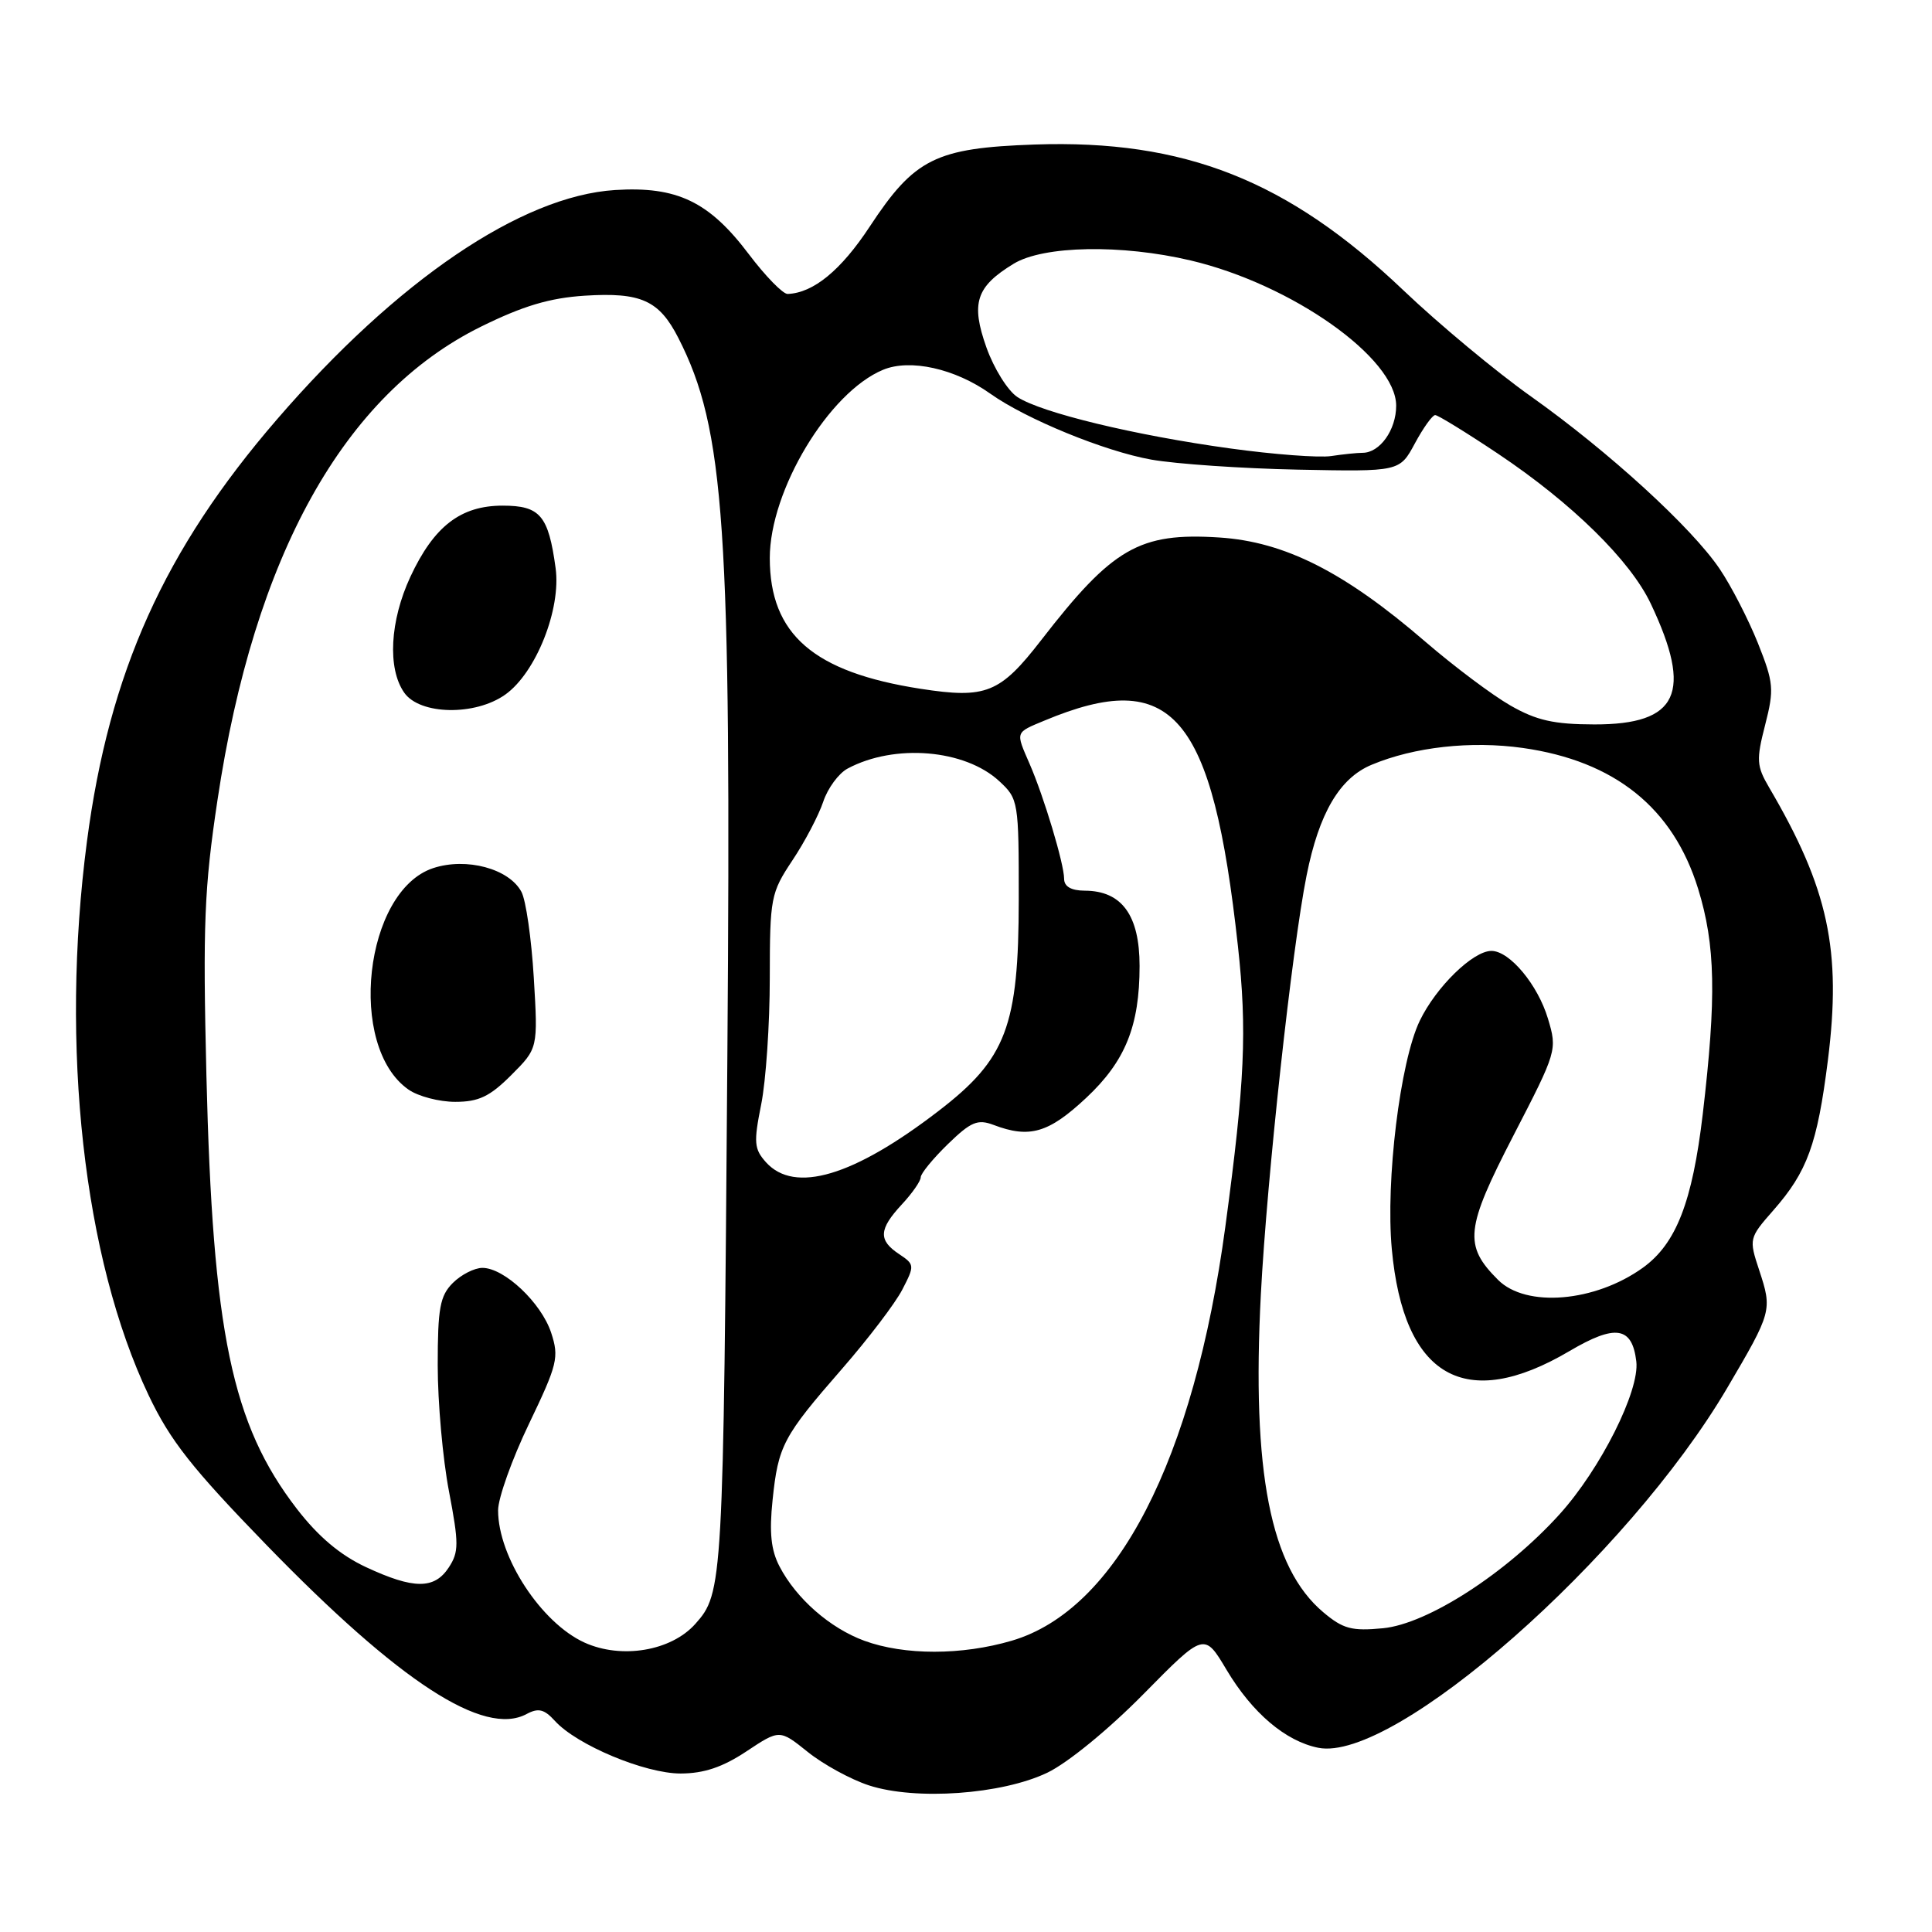 <?xml version="1.0" encoding="UTF-8" standalone="no"?>
<!DOCTYPE svg PUBLIC "-//W3C//DTD SVG 1.1//EN" "http://www.w3.org/Graphics/SVG/1.1/DTD/svg11.dtd" >
<svg xmlns="http://www.w3.org/2000/svg" xmlns:xlink="http://www.w3.org/1999/xlink" version="1.1" viewBox="0 0 256 256">
 <g >
 <path fill="currentColor"
d=" M 138.78 234.89 C 141.49 233.59 146.92 229.14 151.53 224.46 C 159.57 216.30 159.57 216.30 162.53 221.27 C 165.94 226.98 170.34 230.72 174.68 231.59 C 184.73 233.60 215.66 206.37 228.87 183.90 C 234.80 173.82 234.85 173.61 233.10 168.30 C 231.73 164.15 231.75 164.05 234.98 160.37 C 239.48 155.25 240.80 151.61 242.20 140.53 C 244.04 125.93 242.28 117.73 234.42 104.35 C 232.75 101.50 232.70 100.69 233.89 96.06 C 235.10 91.32 235.03 90.49 232.93 85.21 C 231.67 82.07 229.40 77.65 227.87 75.39 C 224.15 69.88 213.17 59.85 202.89 52.55 C 198.27 49.28 190.65 42.94 185.95 38.46 C 170.65 23.89 156.94 18.47 137.11 19.15 C 123.97 19.61 121.19 20.99 115.24 30.03 C 111.44 35.81 107.78 38.82 104.37 38.95 C 103.75 38.98 101.42 36.59 99.20 33.65 C 93.95 26.70 89.69 24.66 81.49 25.18 C 69.08 25.97 52.61 37.14 36.71 55.56 C 21.77 72.85 14.46 89.09 11.52 111.50 C 7.95 138.73 11.07 166.74 19.69 184.87 C 22.55 190.89 25.44 194.55 35.35 204.76 C 52.97 222.90 64.12 230.15 69.77 227.12 C 71.34 226.28 72.11 226.47 73.53 228.03 C 76.42 231.22 85.45 235.00 90.19 235.00 C 93.28 234.99 95.75 234.16 98.90 232.07 C 103.30 229.15 103.30 229.15 107.03 232.14 C 109.08 233.79 112.72 235.78 115.13 236.57 C 121.32 238.59 132.75 237.78 138.78 234.89 Z  M 77.45 217.65 C 71.71 215.04 66.00 206.31 66.00 200.13 C 66.00 198.51 67.84 193.35 70.10 188.65 C 73.88 180.77 74.10 179.85 73.03 176.59 C 71.72 172.62 66.82 168.00 63.92 168.00 C 62.87 168.00 61.10 168.90 60.00 170.00 C 58.30 171.70 58.00 173.33 58.00 180.91 C 58.00 185.81 58.67 193.33 59.49 197.60 C 60.81 204.53 60.81 205.64 59.47 207.69 C 57.56 210.61 54.82 210.60 48.49 207.65 C 45.07 206.05 42.17 203.61 39.32 199.91 C 30.72 188.74 28.18 176.57 27.35 142.50 C 26.87 122.59 27.06 117.69 28.82 106.00 C 33.67 73.62 45.55 52.27 63.72 43.29 C 69.31 40.53 72.84 39.48 77.48 39.18 C 84.94 38.71 87.34 39.79 89.89 44.79 C 96.04 56.84 96.92 69.69 96.38 139.84 C 95.85 210.07 95.79 211.08 92.13 215.18 C 88.93 218.77 82.35 219.87 77.45 217.65 Z  M 67.74 142.46 C 71.29 138.91 71.29 138.91 70.73 129.55 C 70.42 124.40 69.69 119.28 69.09 118.17 C 67.45 115.10 61.80 113.58 57.40 115.03 C 48.27 118.05 45.96 138.66 54.12 144.37 C 55.40 145.27 58.19 146.00 60.32 146.00 C 63.43 146.00 64.90 145.30 67.74 142.46 Z  M 66.96 92.03 C 71.02 89.14 74.37 80.71 73.62 75.27 C 72.67 68.30 71.57 67.00 66.60 67.00 C 61.04 67.00 57.50 69.73 54.38 76.42 C 51.66 82.28 51.32 88.58 53.56 91.78 C 55.63 94.74 62.96 94.88 66.96 92.03 Z  M 114.53 217.41 C 109.98 215.74 105.51 211.83 103.29 207.56 C 102.16 205.41 101.92 203.06 102.37 198.77 C 103.12 191.54 103.75 190.35 111.58 181.37 C 115.03 177.41 118.63 172.69 119.56 170.88 C 121.21 167.69 121.20 167.55 119.13 166.17 C 116.36 164.33 116.44 162.89 119.50 159.59 C 120.88 158.11 122.00 156.49 122.00 156.00 C 122.00 155.50 123.62 153.53 125.59 151.61 C 128.66 148.63 129.54 148.26 131.66 149.06 C 136.42 150.87 138.95 150.13 143.93 145.47 C 149.11 140.62 151.00 135.95 151.00 127.99 C 151.00 121.28 148.65 118.04 143.75 118.02 C 141.93 118.01 141.00 117.47 141.00 116.44 C 141.00 114.48 138.33 105.58 136.43 101.22 C 134.56 96.91 134.48 97.11 138.40 95.48 C 155.37 88.39 160.65 94.55 164.03 125.35 C 165.26 136.56 164.95 143.34 162.37 162.50 C 158.19 193.49 147.97 213.31 134.07 217.40 C 127.45 219.35 119.84 219.35 114.53 217.41 Z  M 175.34 213.63 C 168.33 207.73 165.85 195.07 167.07 171.50 C 167.88 156.03 171.19 125.69 173.13 116.00 C 174.78 107.74 177.51 103.10 181.74 101.34 C 187.39 98.97 194.92 98.14 201.79 99.11 C 213.97 100.84 221.70 107.05 225.01 117.77 C 227.31 125.23 227.45 132.08 225.62 147.66 C 224.24 159.29 222.10 164.80 217.69 167.98 C 211.35 172.54 202.22 173.31 198.50 169.59 C 193.92 165.02 194.16 162.81 200.54 150.46 C 206.30 139.31 206.36 139.13 205.11 134.97 C 203.76 130.47 200.03 126.00 197.62 126.00 C 195.18 126.00 190.28 130.78 188.12 135.27 C 185.52 140.67 183.59 156.45 184.42 165.50 C 185.98 182.49 194.15 187.18 207.97 179.02 C 214.06 175.43 216.27 175.77 216.82 180.40 C 217.28 184.28 212.08 194.64 206.66 200.64 C 199.61 208.44 189.17 215.18 183.26 215.75 C 179.12 216.15 177.96 215.84 175.34 213.63 Z  M 101.51 154.02 C 99.92 152.25 99.85 151.40 100.86 146.35 C 101.49 143.22 102.00 135.68 102.00 129.58 C 102.01 118.95 102.13 118.32 105.00 114.00 C 106.65 111.53 108.48 108.03 109.08 106.24 C 109.67 104.45 111.13 102.47 112.31 101.84 C 118.53 98.51 127.86 99.28 132.42 103.52 C 134.94 105.85 135.00 106.19 134.99 119.20 C 134.98 135.99 133.34 140.32 124.36 147.21 C 113.09 155.88 105.30 158.19 101.51 154.02 Z  M 200.15 93.49 C 197.75 92.12 192.69 88.32 188.89 85.05 C 178.16 75.79 170.24 71.78 161.56 71.22 C 150.98 70.54 147.44 72.58 137.98 84.80 C 132.51 91.87 130.66 92.61 121.99 91.27 C 107.79 89.07 102.01 84.06 102.00 73.95 C 102.00 64.97 109.82 51.98 117.01 49.00 C 120.60 47.51 126.55 48.84 131.23 52.17 C 135.97 55.54 146.38 59.80 152.55 60.90 C 155.82 61.48 164.57 62.08 171.98 62.23 C 185.46 62.50 185.46 62.50 187.48 58.75 C 188.59 56.69 189.80 55.00 190.17 55.00 C 190.53 55.00 194.29 57.31 198.51 60.13 C 208.31 66.69 216.03 74.27 218.74 80.00 C 224.34 91.83 222.38 96.01 211.25 95.99 C 205.91 95.98 203.59 95.46 200.15 93.49 Z  M 163.00 59.42 C 150.40 57.69 137.99 54.69 134.81 52.61 C 133.54 51.78 131.70 48.83 130.71 46.05 C 128.62 40.16 129.32 37.99 134.31 34.95 C 138.26 32.54 148.60 32.35 157.76 34.51 C 171.17 37.67 185.00 47.44 185.00 53.76 C 185.00 56.96 182.84 60.00 180.55 60.00 C 179.84 60.00 177.96 60.19 176.38 60.43 C 174.79 60.67 168.78 60.22 163.00 59.42 Z "/>
</g>
</svg>